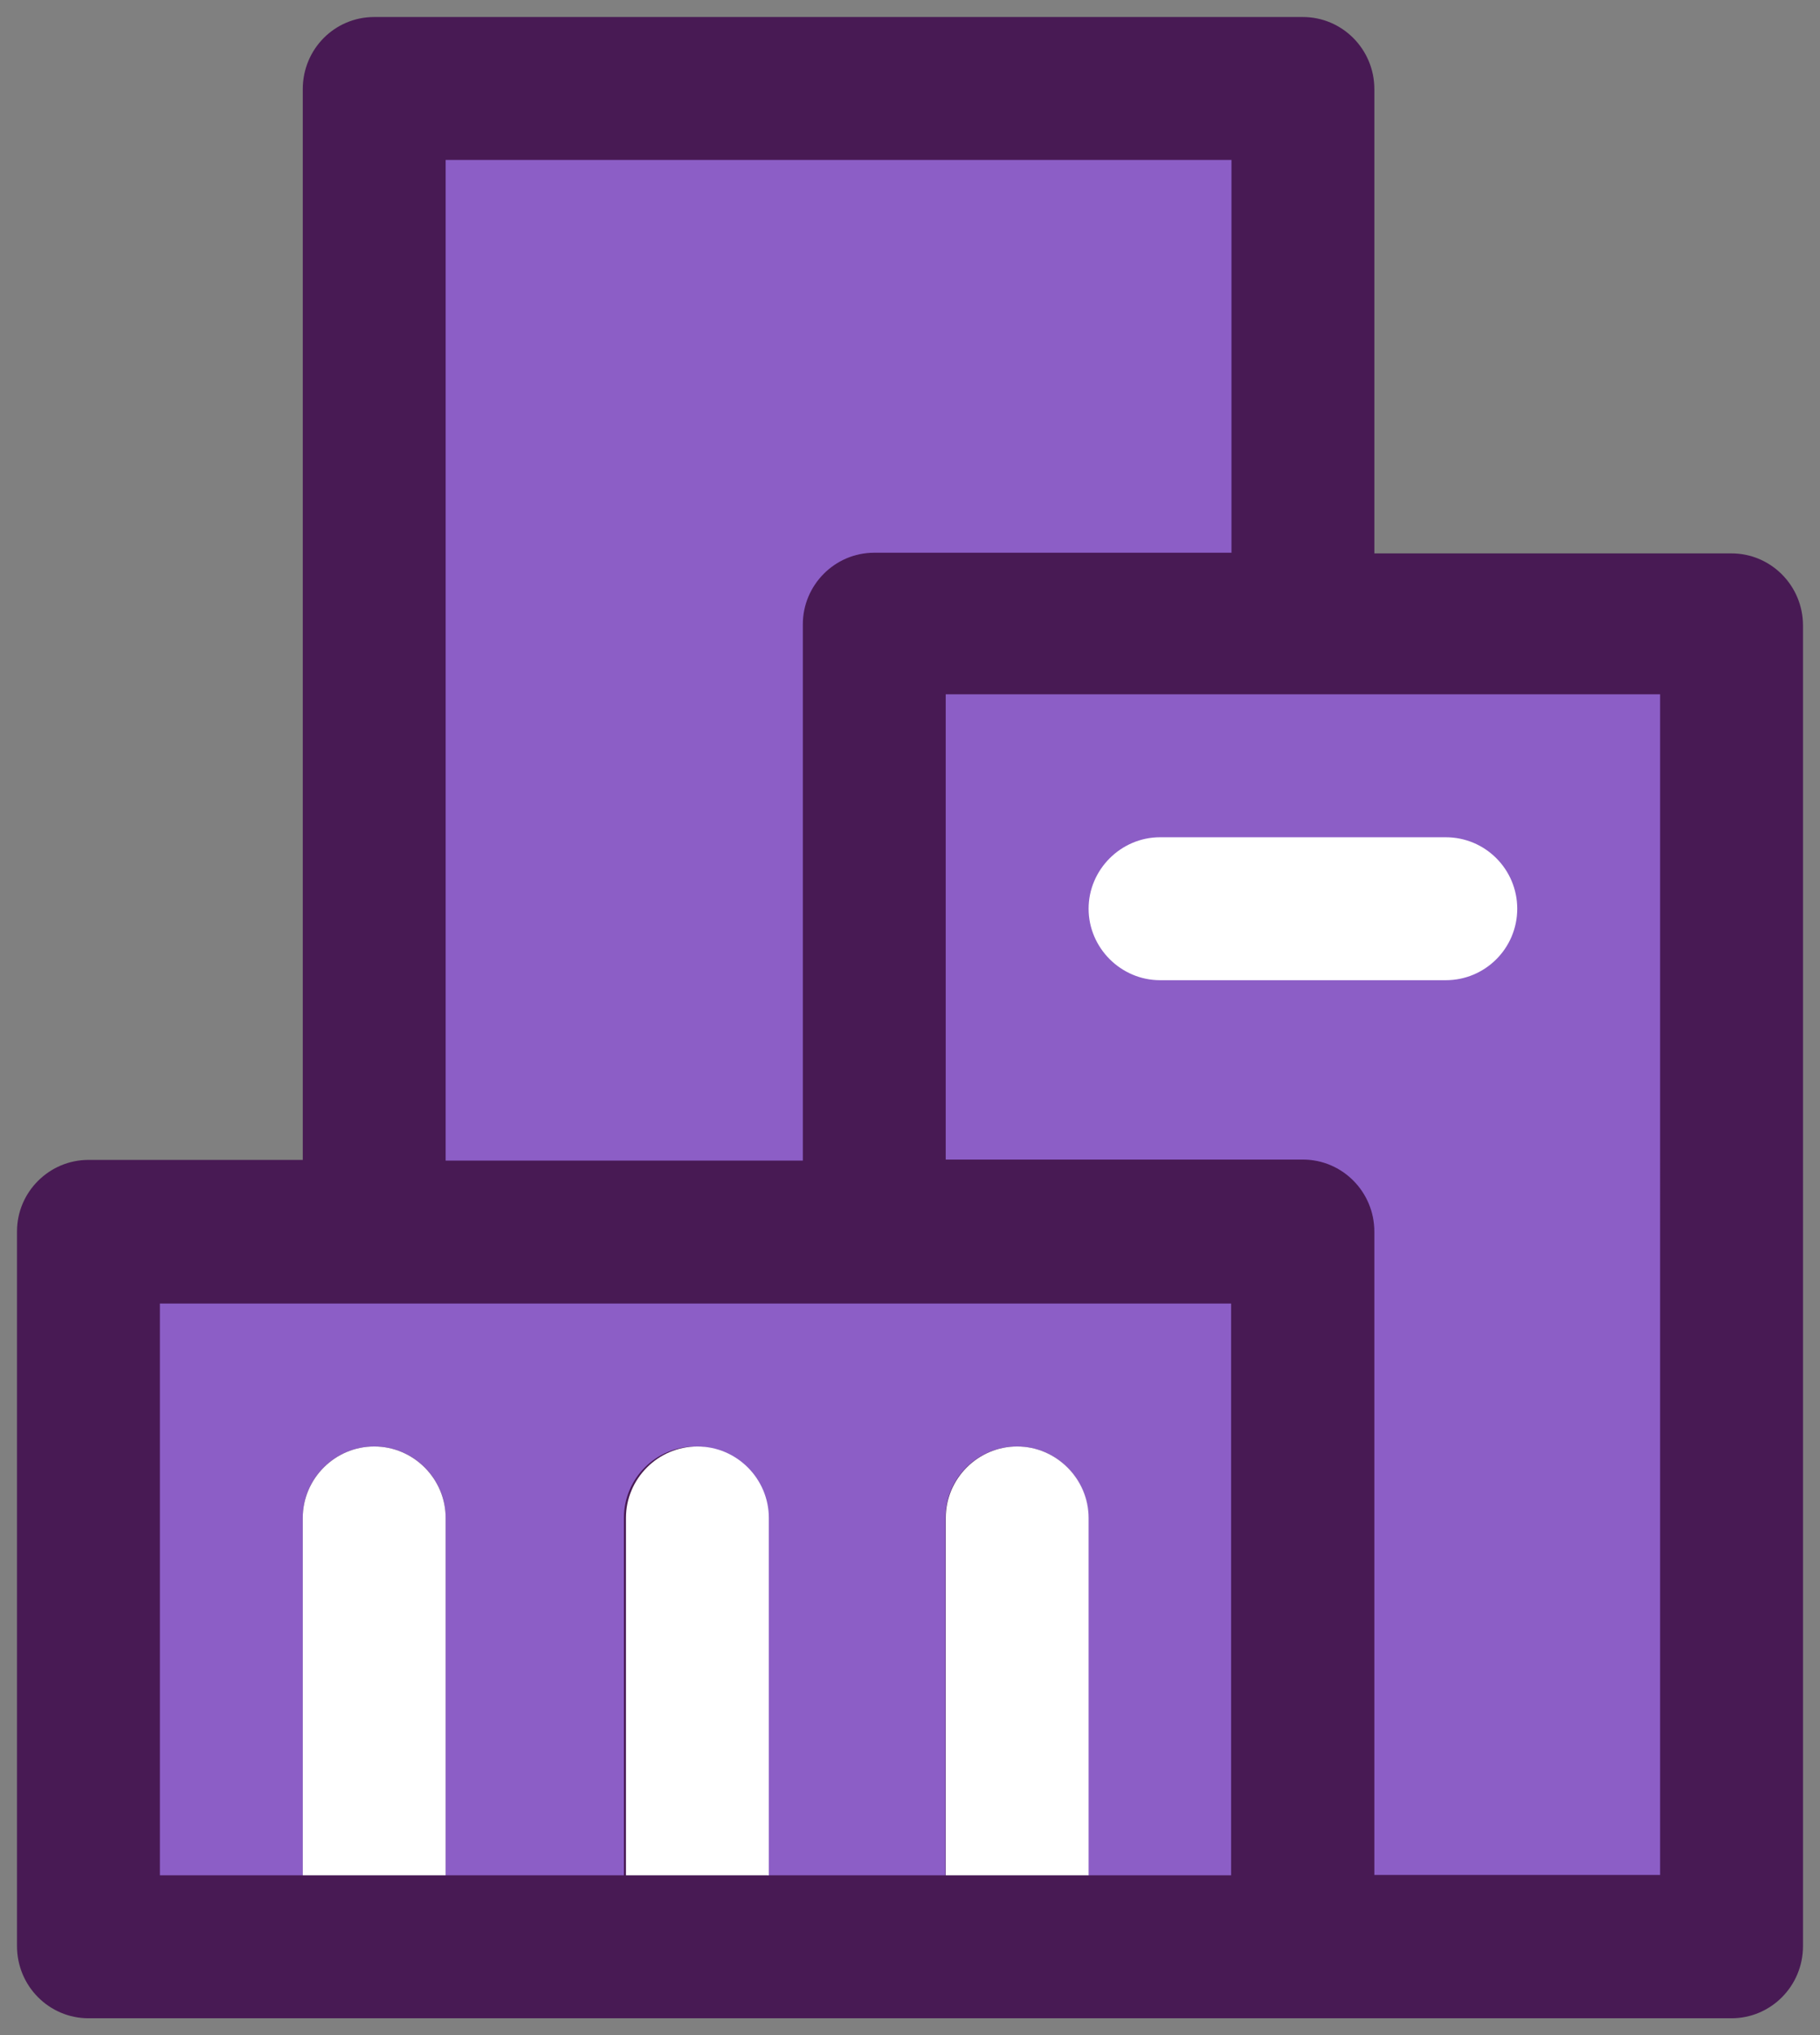 <?xml version="1.0" encoding="UTF-8"?>
<svg id="Camada_1" xmlns="http://www.w3.org/2000/svg" version="1.1" xmlns:lucid="lucid" viewBox="0 0 53.5 59.8">
  <rect x="0" y="0" width="53.5" height="59.8" fill="#808080" stroke="none"/>
  <!-- Generator: Adobe Illustrator 29.5.0, SVG Export Plug-In . SVG Version: 2.1.0 Build 137)  -->
  <defs>
    <style>
      .st0 {
        fill: #481a54;
      }

      .st0, .st1, .st2 {
        stroke: #000;
        stroke-opacity: 0;
      }

      .st1 {
        fill: #8c5ec6;
      }

      .st2 {
        fill: #fff;
      }
    </style>
  </defs>
  <g lucid:page-tab-id="0_0">
    <path class="st0" d="M50.9,16.26h-10.5V2.62c0-1.18-.95-2.12-2.1-2.12H11c-1.16,0-2.1.94-2.1,2.12v31.46H2.6c-1.15,0-2.1.94-2.1,2.1v21c0,1.18.95,2.12,2.1,2.12h48.3c1.15,0,2.1-.94,2.1-2.12V18.38c0-1.18-.95-2.12-2.1-2.12Z"/>
    <path class="st0" d="M13.1,4.7h23.1v11.55h-10.5c-1.17,0-2.1.95-2.1,2.1v15.75h-10.5V4.7ZM36.2,55.1H4.7v-16.8h31.5v16.8Z"/>
    <path class="st0" d="M48.8,55.1h-8.4v-18.9c0-1.2-.95-2.13-2.1-2.13h-10.5v-13.67h21v34.7Z"/>
    <path class="st1" d="M23.6,18.34c0-1.14.93-2.1,2.1-2.1h10.5V4.7H13.1v29.4h10.5v-15.76ZM4.7,55.1h4.2v-10.5c0-1.16.94-2.1,2.1-2.1s2.1.94,2.1,2.1v10.5h5.24v-10.5c0-1.16.94-2.1,2.1-2.1s2.12.94,2.12,2.1v10.5h5.23v-10.5c0-1.16.94-2.1,2.1-2.1s2.1.94,2.1,2.1v10.5h4.2v-16.8H4.7v16.8Z"/>
    <path class="st1" d="M27.8,34.07h10.5c1.15,0,2.1.94,2.1,2.12v18.9h8.4V20.4h-21s0,13.67,0,13.67Z"/>
    <path class="st1" d="M34.1,24.6h8.4c1.16,0,2.1.95,2.1,2.1s-.94,2.1-2.1,2.1h-8.4c-1.15,0-2.1-.94-2.1-2.1s.95-2.1,2.1-2.1Z"/>
    <path class="st2" d="M34.1,28.8h8.4c1.16,0,2.1-.94,2.1-2.1s-.94-2.1-2.1-2.1h-8.4c-1.15,0-2.1.95-2.1,2.1s.95,2.1,2.1,2.1ZM11,42.5c-1.16,0-2.1.95-2.1,2.1v10.5h4.2v-10.5c0-1.15-.94-2.1-2.1-2.1ZM20.5,42.5c-1.16,0-2.1.95-2.1,2.1v10.5h4.2v-10.5c0-1.15-.94-2.1-2.1-2.1ZM29.9,42.5c-1.16,0-2.1.95-2.1,2.1v10.5h4.2v-10.5c0-1.15-.95-2.1-2.1-2.1Z"/>
  </g>
</svg>